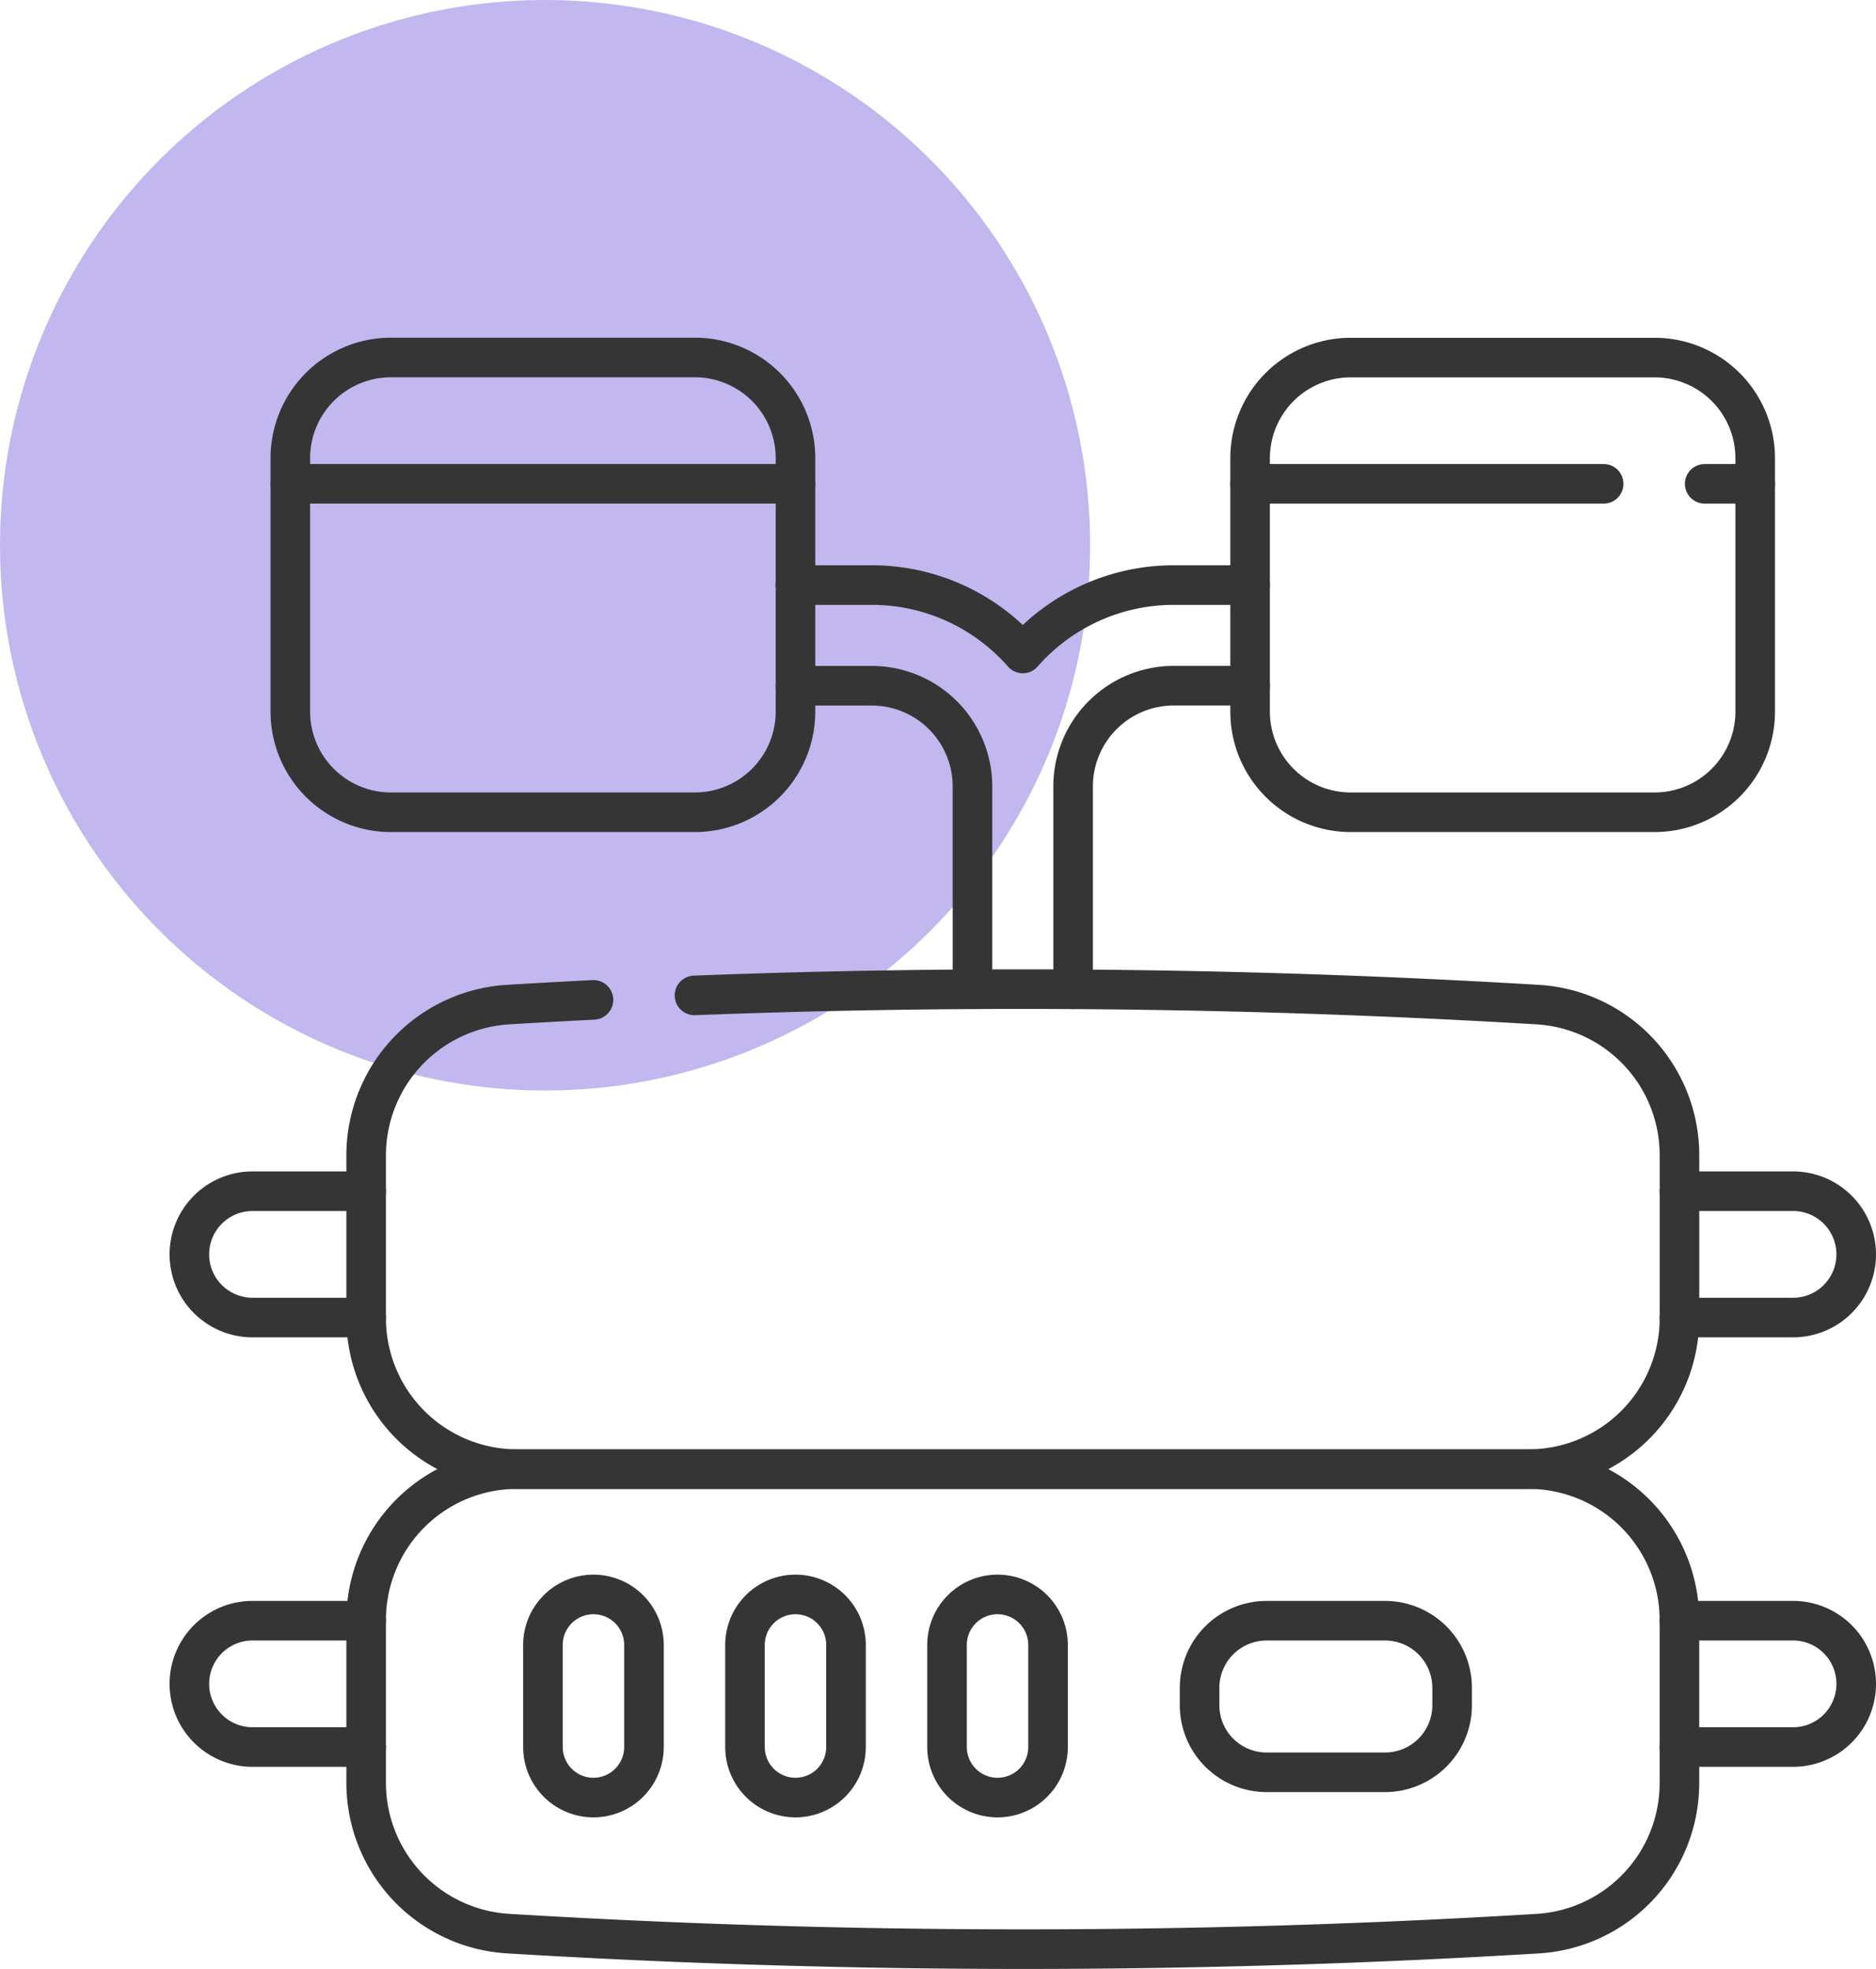 <svg xmlns="http://www.w3.org/2000/svg" width="94.806" height="99.468" viewBox="0 0 94.806 99.468">
  <g id="Grupo_1230206" data-name="Grupo 1230206" transform="translate(-1001.068 -2864.781)">
    <circle id="Elipse_12863" data-name="Elipse 12863" cx="27.545" cy="27.545" r="27.545" transform="translate(1001.068 2864.781)" fill="#c3b7ef"/>
    <g id="server_12392263" transform="translate(1003.138 2864.047)">
      <path id="Trazado_1068640" data-name="Trazado 1068640" d="M76.8,207.348q21.174-.814,42.628.466a7.62,7.62,0,0,1,7.148,7.613v8.224a7.628,7.628,0,0,1-7.628,7.628H67.834a7.628,7.628,0,0,1-7.628-7.628v-8.223a7.635,7.635,0,0,1,7.187-7.616q2.148-.129,4.3-.238" transform="translate(-43.772 -156.328)" fill="none" stroke="#353535" stroke-linecap="round" stroke-linejoin="round" stroke-miterlimit="10" stroke-width="2"/>
      <path id="Trazado_1068641" data-name="Trazado 1068641" d="M118.946,350.088H67.834a7.628,7.628,0,0,0-7.628,7.628v8.223a7.635,7.635,0,0,0,7.187,7.616,432.02,432.02,0,0,0,52.033,0,7.62,7.62,0,0,0,7.148-7.613v-8.224A7.628,7.628,0,0,0,118.946,350.088Z" transform="translate(-43.772 -275.137)" fill="none" stroke="#353535" stroke-linecap="round" stroke-linejoin="round" stroke-miterlimit="10" stroke-width="2"/>
      <path id="Trazado_1068644" data-name="Trazado 1068644" d="M115.465,397.946a2.553,2.553,0,0,1-2.553-2.553v-5.105a2.553,2.553,0,1,1,5.105,0v5.105A2.553,2.553,0,0,1,115.465,397.946Z" transform="translate(-87.544 -306.402)" fill="none" stroke="#353535" stroke-linecap="round" stroke-linejoin="round" stroke-miterlimit="10" stroke-width="2"/>
      <path id="Trazado_1068645" data-name="Trazado 1068645" d="M175.7,397.946a2.553,2.553,0,0,1-2.553-2.553v-5.105a2.553,2.553,0,1,1,5.105,0v5.105A2.553,2.553,0,0,1,175.7,397.946Z" transform="translate(-137.568 -306.402)" fill="none" stroke="#353535" stroke-linecap="round" stroke-linejoin="round" stroke-miterlimit="10" stroke-width="2"/>
      <path id="Trazado_1068646" data-name="Trazado 1068646" d="M235.935,397.946a2.553,2.553,0,0,1-2.553-2.553v-5.105a2.553,2.553,0,1,1,5.105,0v5.105A2.553,2.553,0,0,1,235.935,397.946Z" transform="translate(-187.593 -306.402)" fill="none" stroke="#353535" stroke-linecap="round" stroke-linejoin="round" stroke-miterlimit="10" stroke-width="2"/>
      <path id="Trazado_1068647" data-name="Trazado 1068647" d="M318.05,402.923h-5.983a3.39,3.39,0,0,1-3.39-3.39v-.877a3.39,3.39,0,0,1,3.39-3.39h5.983a3.39,3.39,0,0,1,3.39,3.39v.877A3.39,3.39,0,0,1,318.05,402.923Z" transform="translate(-250.125 -312.656)" fill="none" stroke="#353535" stroke-linecap="round" stroke-linejoin="round" stroke-miterlimit="10" stroke-width="2"/>
      <path id="Trazado_1068648" data-name="Trazado 1068648" d="M58.059,41.768H42.7a5.085,5.085,0,0,1-5.085-5.085v-12.8A5.085,5.085,0,0,1,42.7,18.794H58.059a5.085,5.085,0,0,1,5.085,5.085v12.8A5.085,5.085,0,0,1,58.059,41.768Z" transform="translate(-25.013)" fill="none" stroke="#353535" stroke-linecap="round" stroke-linejoin="round" stroke-miterlimit="10" stroke-width="2"/>
      <line id="Línea_4854" data-name="Línea 4854" x2="25.526" transform="translate(12.605 25.176)" fill="none" stroke="#353535" stroke-linecap="round" stroke-linejoin="round" stroke-miterlimit="10" stroke-width="2"/>
      <path id="Trazado_1068649" data-name="Trazado 1068649" d="M328.82,41.768h15.356a5.085,5.085,0,0,0,5.085-5.085v-12.8a5.085,5.085,0,0,0-5.085-5.085H328.82a5.085,5.085,0,0,0-5.085,5.085v12.8A5.085,5.085,0,0,0,328.82,41.768Z" transform="translate(-262.63)" fill="none" stroke="#353535" stroke-linecap="round" stroke-linejoin="round" stroke-miterlimit="10" stroke-width="2"/>
      <line id="Línea_4855" data-name="Línea 4855" x1="17.868" transform="translate(61.105 25.176)" fill="none" stroke="#353535" stroke-linecap="round" stroke-linejoin="round" stroke-miterlimit="10" stroke-width="2"/>
      <line id="Línea_4856" data-name="Línea 4856" x1="2.553" transform="translate(84.078 25.176)" fill="none" stroke="#353535" stroke-linecap="round" stroke-linejoin="round" stroke-miterlimit="10" stroke-width="2"/>
      <path id="Trazado_1068650" data-name="Trazado 1068650" d="M270.971,131.951V121.7a5.091,5.091,0,0,1,5.085-5.085h3.859" transform="translate(-218.81 -81.242)" fill="none" stroke="#353535" stroke-linecap="round" stroke-linejoin="round" stroke-miterlimit="10" stroke-width="2"/>
      <path id="Trazado_1068651" data-name="Trazado 1068651" d="M211.179,86.618H207.32a10.147,10.147,0,0,0-7.628,3.454,10.147,10.147,0,0,0-7.628-3.454H188.2" transform="translate(-150.074 -56.327)" fill="none" stroke="#353535" stroke-linecap="round" stroke-linejoin="round" stroke-miterlimit="10" stroke-width="2"/>
      <path id="Trazado_1068652" data-name="Trazado 1068652" d="M188.206,116.618h3.859a5.091,5.091,0,0,1,5.085,5.085v10.248" transform="translate(-150.075 -81.242)" fill="none" stroke="#353535" stroke-linecap="round" stroke-linejoin="round" stroke-miterlimit="10" stroke-width="2"/>
      <path id="Trazado_1068653" data-name="Trazado 1068653" d="M451.735,267.265h5.743a3.191,3.191,0,0,1,0,6.382h-5.743" transform="translate(-368.933 -206.353)" fill="none" stroke="#353535" stroke-linecap="round" stroke-linejoin="round" stroke-miterlimit="10" stroke-width="2"/>
      <path id="Trazado_1068654" data-name="Trazado 1068654" d="M16.434,267.265H10.691a3.191,3.191,0,0,0,0,6.382h5.743" transform="translate(0 -206.353)" fill="none" stroke="#353535" stroke-linecap="round" stroke-linejoin="round" stroke-miterlimit="10" stroke-width="2"/>
      <path id="Trazado_1068655" data-name="Trazado 1068655" d="M451.735,401.646h5.743a3.191,3.191,0,0,0,0-6.382h-5.743" transform="translate(-368.933 -312.655)" fill="none" stroke="#353535" stroke-linecap="round" stroke-linejoin="round" stroke-miterlimit="10" stroke-width="2"/>
      <path id="Trazado_1068656" data-name="Trazado 1068656" d="M16.434,401.646H10.691a3.191,3.191,0,0,1,0-6.382h5.743" transform="translate(0 -312.655)" fill="none" stroke="#353535" stroke-linecap="round" stroke-linejoin="round" stroke-miterlimit="10" stroke-width="2"/>
    </g>
  </g>
</svg>
